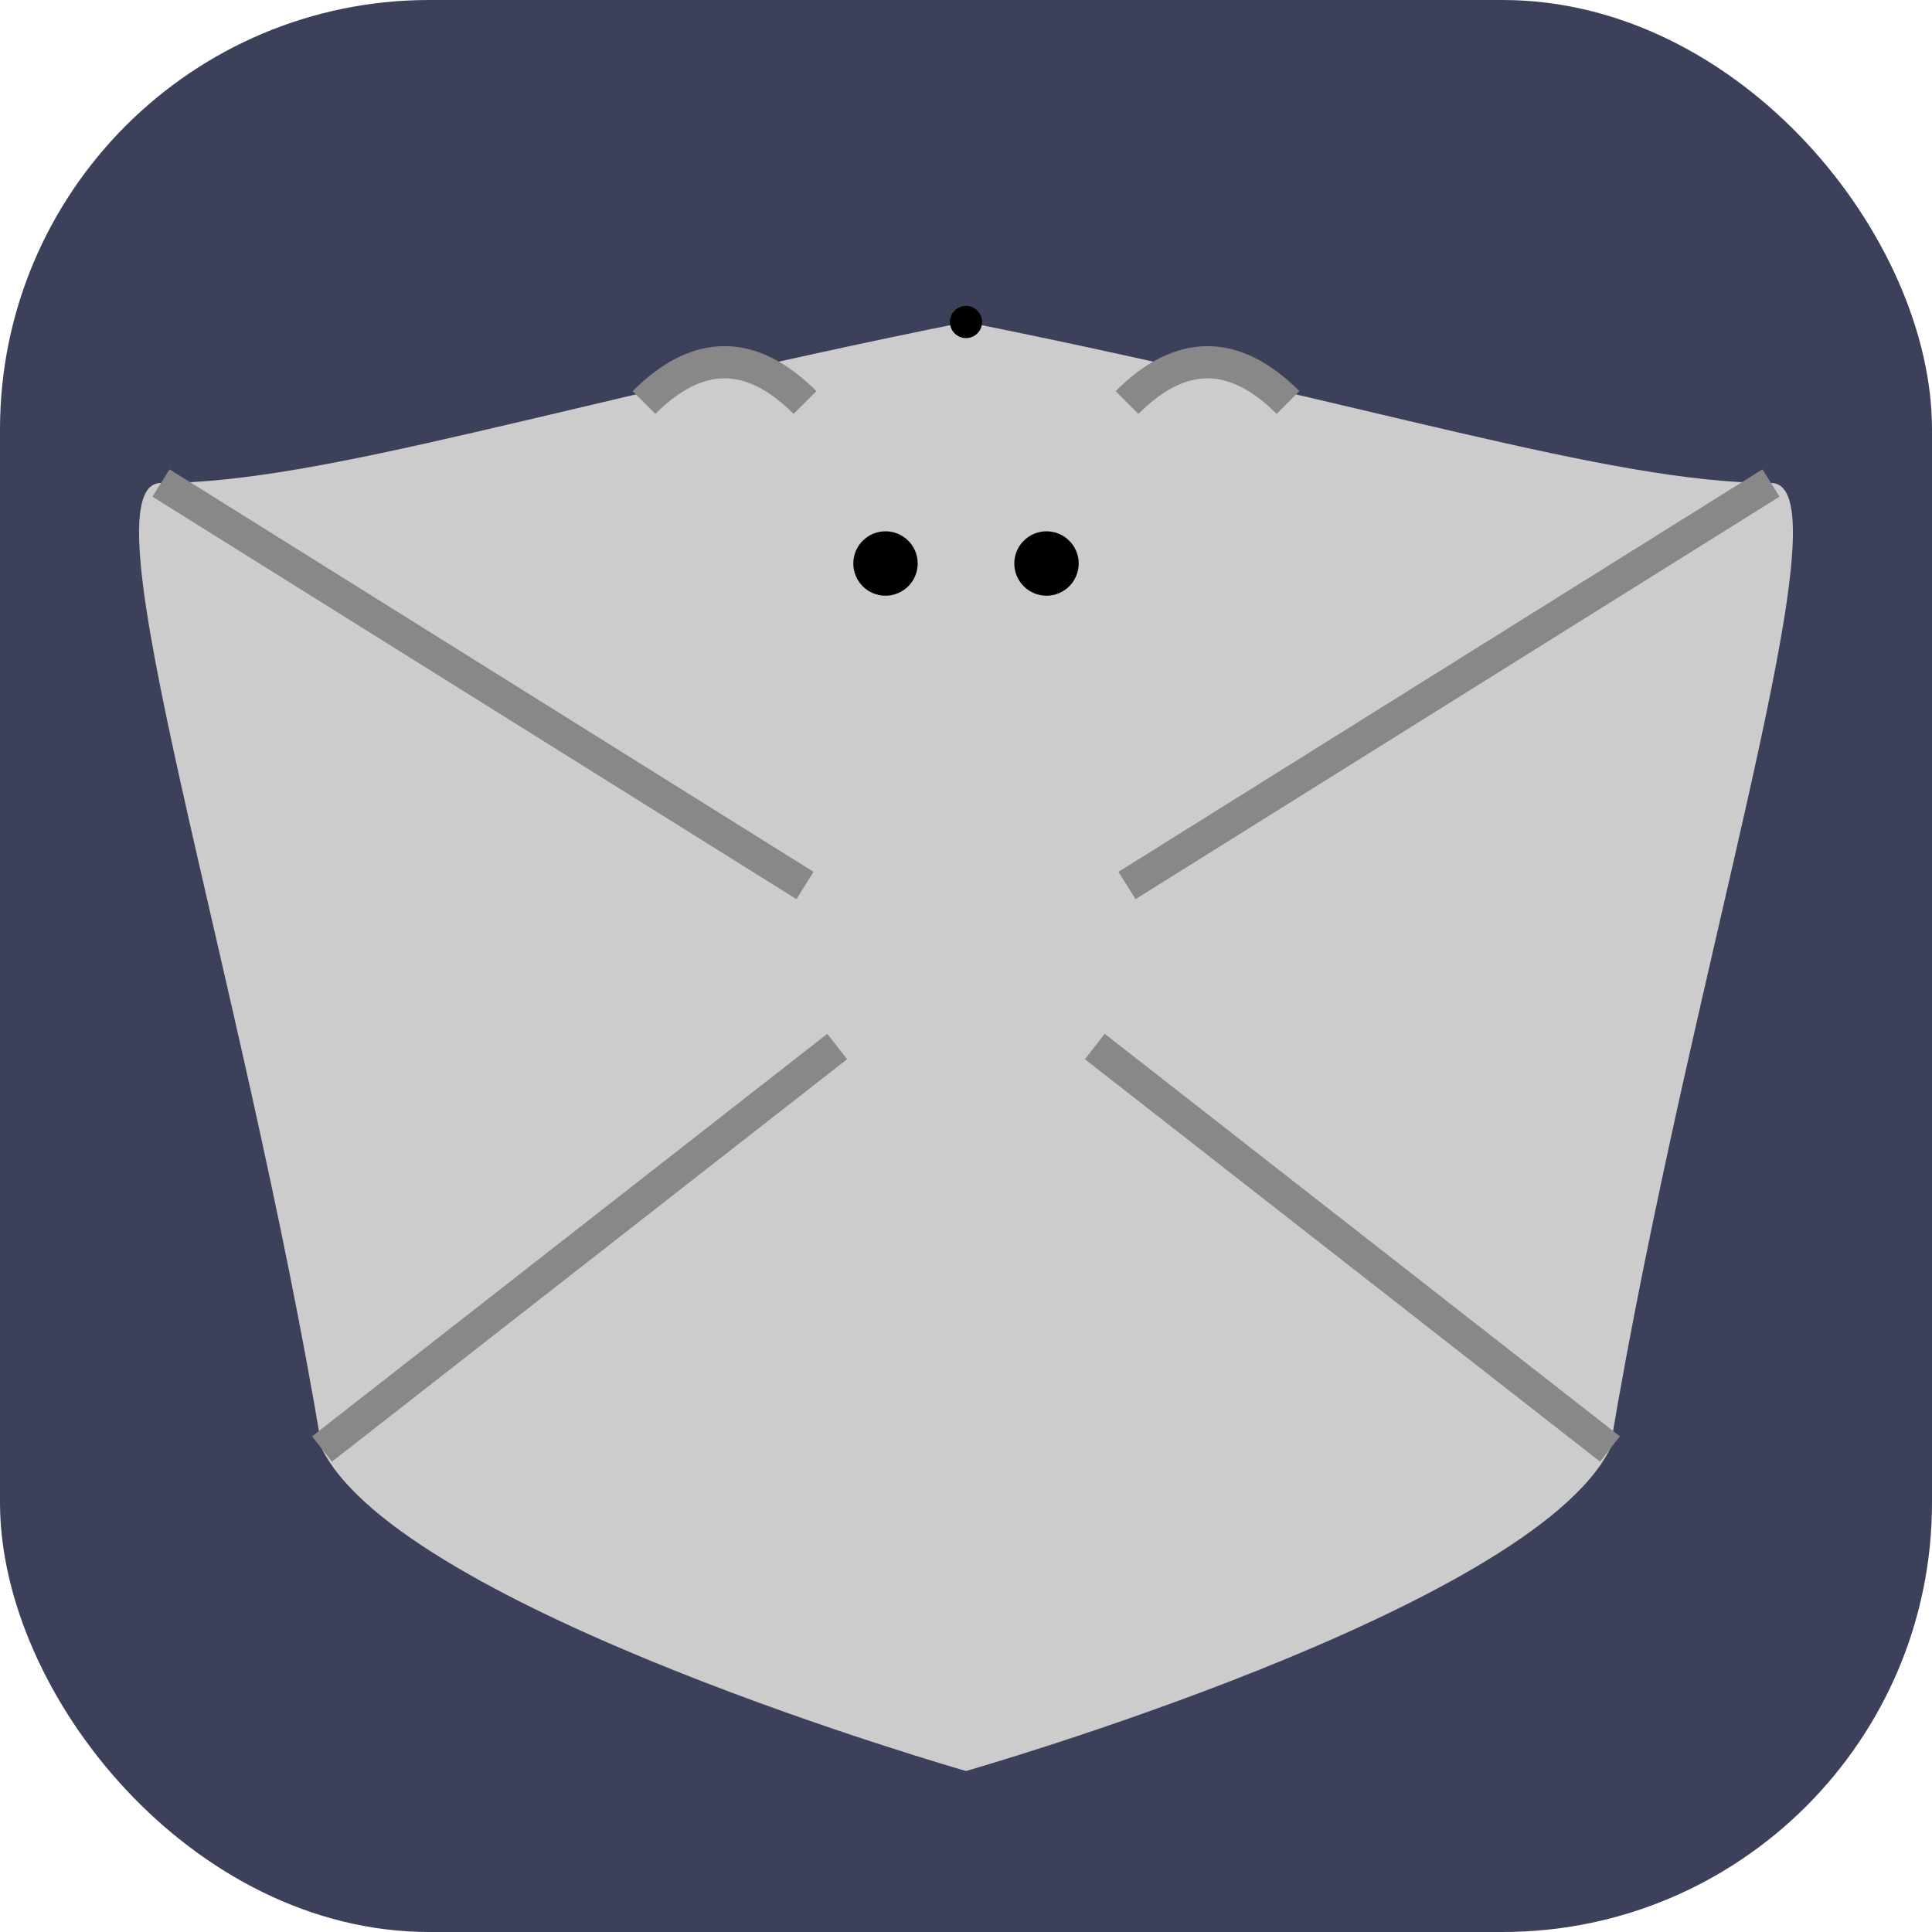<svg xmlns="http://www.w3.org/2000/svg" width="180" height="180" viewBox="0 0 180 180">
  <!-- Background with rounded corners -->
  <rect width="180" height="180" fill="#3D405B" rx="40" ry="40" />
  
  <!-- Game icon group -->
  <g id="gameicon" transform="translate(90, 90) scale(1.5)">
    <!-- Patagium and overall outline -->
    <path d="M 0 -40 C -25 -35 -40 -30 -50 -30 C -55 -30 -45 0 -40 30 C -35 40 0 50 0 50 C 0 50 35 40 40 30 C 45 0 55 -30 50 -30 C 40 -30 25 -35 0 -40 Z" fill="#CCCCCC" />
    
    <!-- Limbs -->
    <path d="M -10 -5 L -50 -30" stroke="#888888" stroke-width="2" />
    <path d="M 10 -5 L 50 -30" stroke="#888888" stroke-width="2" />
    <path d="M -8 5 L -40 30" stroke="#888888" stroke-width="2" />
    <path d="M 8 5 L 40 30" stroke="#888888" stroke-width="2" />
    
    <!-- Eyes -->
    <circle cx="-5" cy="-25" r="2" fill="black" />
    <circle cx="5" cy="-25" r="2" fill="black" />
    
    <!-- Nose -->
    <circle cx="0" cy="-40" r="1" fill="black" />
    
    <!-- Ears -->
    <path d="M -10 -35 Q -15 -40 -20 -35" fill="none" stroke="#888888" stroke-width="2" />
    <path d="M 10 -35 Q 15 -40 20 -35" fill="none" stroke="#888888" stroke-width="2" />
  </g>
</svg> 